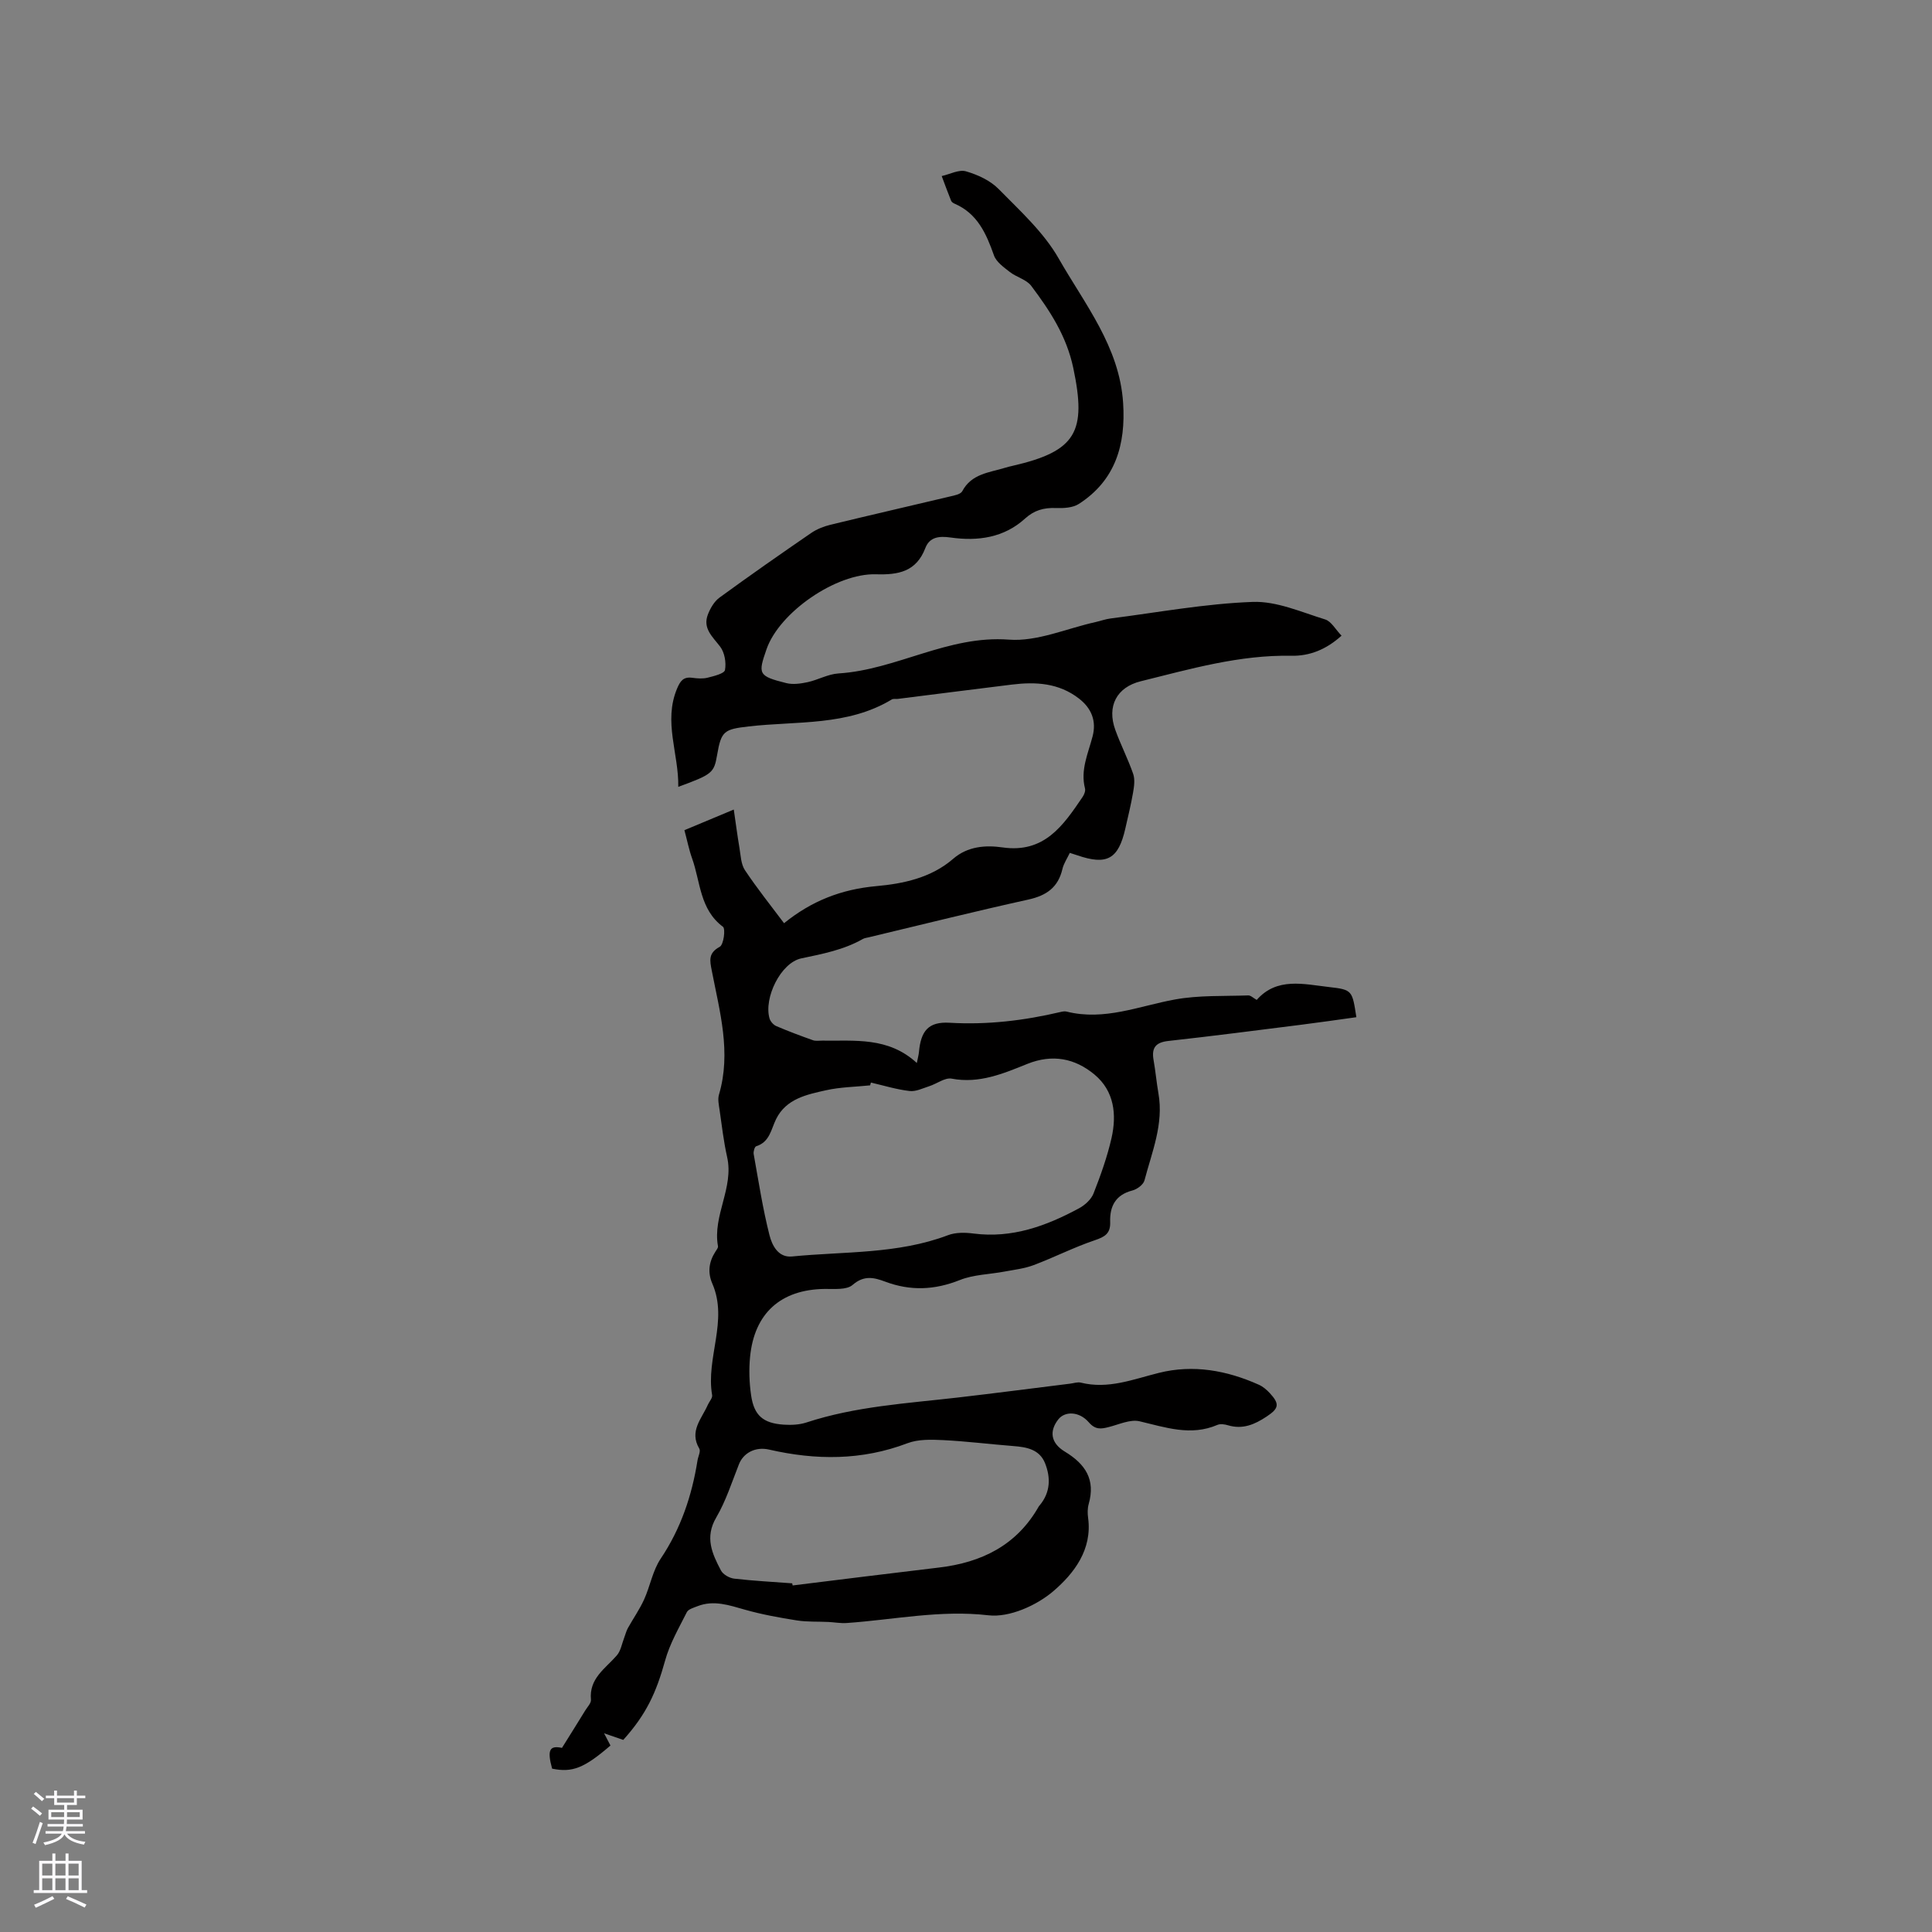 <svg enable-background="new 0 0 400 400" viewBox="0 0 400 400" xmlns="http://www.w3.org/2000/svg"><rect x="0" y="0" width="400" height="400" fill="#808080" stroke="none"/><path d="m129.04 360.23c-1.19-.41-2.21-.76-3.97-1.37.68 1.29 1 1.91 1.32 2.53-5.43 4.68-7.89 5.65-12.08 4.79-1.08-3.92-.5-4.84 2.04-4.3 1.7-2.72 3.28-5.24 4.84-7.78.44-.71 1.22-1.5 1.16-2.19-.42-4.42 2.98-6.44 5.36-9.18.83-.96 1.05-2.45 1.54-3.7.25-.65.41-1.34.74-1.94 1.1-1.98 2.42-3.86 3.36-5.92 1.26-2.78 1.78-6 3.45-8.48 4.17-6.22 6.45-13.03 7.61-20.31.13-.84.7-1.91.37-2.46-2.14-3.62.51-6.19 1.77-9.07.3-.68.99-1.4.89-2-1.34-7.71 3.38-15.4.04-23.09-1.01-2.33-.71-4.52.64-6.62.23-.35.59-.8.53-1.13-1.15-6.34 3.34-12.08 1.89-18.48-.72-3.2-1.09-6.48-1.56-9.73-.15-1.04-.41-2.19-.13-3.15 2.59-8.75.16-17.2-1.48-25.67-.42-2.15-.76-3.65 1.65-4.96.8-.43 1.23-3.71.66-4.14-4.82-3.6-4.65-9.3-6.39-14.16-.64-1.78-1-3.66-1.59-5.84 3.16-1.32 6.23-2.6 10.22-4.27.43 2.93.75 5.43 1.17 7.9.27 1.58.31 3.4 1.14 4.65 2.52 3.78 5.37 7.34 8.1 10.98 5.69-4.6 11.82-7.02 19.12-7.68 5.51-.49 11.34-1.7 15.9-5.66 2.99-2.59 6.71-2.86 10.23-2.35 8.65 1.24 12.56-4.56 16.54-10.42.34-.49.65-1.26.52-1.78-.99-3.84.65-7.25 1.57-10.8.82-3.14-.19-5.79-2.83-7.83-4.19-3.24-8.97-3.49-13.92-2.88-7.86.97-15.72 1.97-23.58 2.96-.42.05-.93-.08-1.25.12-9.19 5.54-19.63 4.43-29.63 5.58-5.08.59-5.68.93-6.53 5.91-.64 3.72-.99 4.01-8.04 6.6.12-6.88-3.13-13.47-.25-20.35.67-1.6 1.33-2.48 3.15-2.23 1.04.14 2.17.23 3.17-.02 1.31-.33 3.46-.85 3.6-1.59.28-1.54-.07-3.62-1-4.84-1.57-2.06-3.65-3.77-2.54-6.65.5-1.3 1.32-2.71 2.4-3.5 6.25-4.56 12.59-8.99 18.97-13.37 1.18-.81 2.63-1.38 4.03-1.72 8.23-2 16.49-3.89 24.73-5.85.9-.21 2.19-.45 2.53-1.08 1.92-3.64 5.58-3.85 8.86-4.86.5-.16 1.02-.28 1.54-.4 13.25-3.04 15.38-7.05 12.59-20.27-1.41-6.66-4.85-11.86-8.7-16.99-.99-1.32-3.04-1.79-4.43-2.87-1.25-.98-2.8-2.07-3.29-3.44-1.59-4.5-3.41-8.66-8.15-10.71-.28-.12-.62-.34-.72-.6-.68-1.69-1.31-3.41-1.95-5.12 1.69-.37 3.56-1.4 5.02-.98 2.42.7 5.02 1.89 6.75 3.65 4.45 4.53 9.36 8.98 12.45 14.4 5.4 9.46 12.59 18.28 13.34 29.9.56 8.6-1.56 16.01-9.16 20.91-1.27.82-3.19.91-4.79.85-2.46-.09-4.46.46-6.34 2.17-4.39 4-9.8 4.73-15.4 3.94-2.43-.35-4.38-.11-5.26 2.18-1.88 4.91-5.59 5.57-10.22 5.43-8.25-.25-20.01 7.87-22.66 15.52-1.77 5.1-1.77 5.55 4.1 7.01 1.37.34 2.97.11 4.39-.19 2.16-.47 4.23-1.67 6.39-1.81 12.06-.76 22.7-7.95 35.31-7 5.86.44 11.96-2.32 17.94-3.64 1.03-.23 2.04-.61 3.09-.74 9.8-1.25 19.58-3.07 29.42-3.43 4.97-.19 10.08 2.11 15.02 3.63 1.27.39 2.14 2.07 3.39 3.36-3.19 2.89-6.63 4.23-10.37 4.16-10.76-.21-20.94 2.74-31.21 5.28-4.96 1.23-7.04 5.15-5.26 10.06 1.11 3.08 2.63 6.02 3.7 9.11.4 1.16.2 2.6-.02 3.87-.43 2.5-1.04 4.96-1.6 7.44-1.44 6.36-3.81 7.67-9.98 5.54-.39-.13-.79-.25-1.52-.49-.53 1.13-1.26 2.19-1.53 3.35-.89 3.8-3.29 5.48-7.03 6.31-11.06 2.44-22.06 5.19-33.07 7.82-.41.1-.86.14-1.22.35-3.96 2.25-8.31 3.08-12.73 4.01-4.28.9-7.81 8.21-6.59 12.43.18.63.81 1.34 1.4 1.59 2.49 1.07 5.04 2.02 7.6 2.93.57.2 1.26.07 1.9.08 6.73.1 13.67-.83 19.6 4.63.23-1.16.39-1.71.44-2.28.4-4.35 1.94-6.31 6.34-6.05 7.82.46 15.42-.45 22.98-2.23.41-.1.87-.18 1.26-.08 7.81 1.96 14.99-1.16 22.43-2.51 4.94-.9 10.09-.66 15.16-.84.52-.02 1.05.54 1.76.93 4.18-4.75 9.73-3.26 15.01-2.66 4.8.54 4.77.73 5.62 6.24-3.83.53-7.65 1.09-11.48 1.57-9.15 1.15-18.29 2.34-27.45 3.35-2.63.29-3.5 1.42-3.06 3.93.41 2.29.61 4.63 1.01 6.92 1.12 6.34-1.34 12.12-2.89 18.02-.23.88-1.53 1.84-2.51 2.09-3.49.9-4.7 3.28-4.59 6.53.08 2.37-1.08 3.06-3.19 3.77-4.3 1.45-8.38 3.54-12.63 5.14-1.93.73-4.05.97-6.09 1.35-3.08.58-6.37.61-9.22 1.75-5.22 2.08-10.23 2.29-15.45.33-2.3-.86-4.38-1.38-6.75.68-1.24 1.08-3.82.8-5.8.83-9.05.12-14.56 5.01-15.43 14.11-.25 2.61-.16 5.32.22 7.92.61 4.18 2.49 5.78 6.75 6.07 1.56.1 3.24.03 4.7-.45 10.17-3.34 20.77-3.95 31.28-5.16 7.79-.9 15.56-1.92 23.34-2.88.73-.09 1.52-.38 2.2-.21 5.66 1.41 10.81-.69 16.15-2.02 7.11-1.78 14.07-.52 20.71 2.46.84.38 1.61 1.03 2.25 1.72 2.11 2.28 1.88 3.18-.63 4.85-2.48 1.65-4.97 2.73-8.01 1.82-.69-.21-1.58-.34-2.2-.08-5.53 2.37-10.74.51-16.12-.75-1.94-.45-4.27.67-6.39 1.2-1.6.41-2.76.58-4.12-.99-1.99-2.3-4.96-2.33-6.31-.6-1.87 2.39-1.62 4.87 1.35 6.67 4.28 2.59 6.38 5.8 4.94 10.86-.25.89-.25 1.92-.12 2.85.9 6.61-2.96 11.55-7.18 15.17-3.48 2.98-9.12 5.51-13.44 5.01-10.04-1.16-19.63.93-29.41 1.6-1.24.08-2.49-.16-3.74-.22-2.18-.11-4.39.02-6.53-.32-3.6-.57-7.21-1.22-10.71-2.21-3.3-.93-6.49-2.07-9.9-.72-.77.31-1.85.6-2.16 1.21-1.65 3.28-3.55 6.54-4.51 10.05-1.85 6.65-3.88 11.1-8.66 16.41zm51.27-136.1c-.05.19-.11.39-.16.58-3.05.32-6.17.35-9.15 1.02-3.99.89-8.22 1.75-10.31 5.95-1.06 2.14-1.31 4.76-4.13 5.64-.32.1-.61 1.1-.52 1.61 1.01 5.62 1.87 11.27 3.27 16.79.52 2.05 1.78 4.7 4.67 4.42 10.81-1.07 21.86-.45 32.3-4.41 1.58-.6 3.55-.57 5.28-.34 7.97 1.03 15.06-1.56 21.85-5.23 1.22-.66 2.52-1.84 3-3.08 1.47-3.74 2.83-7.56 3.72-11.46 1.1-4.87.57-9.73-3.52-13.14-4.06-3.38-8.72-4.3-13.94-2.2-4.96 2-9.94 4.12-15.64 3.04-1.4-.26-3.07 1.07-4.65 1.57-1.34.43-2.77 1.15-4.07.99-2.69-.31-5.33-1.13-8-1.75zm-16.3 103.68c.03.15.07.29.1.44 10.08-1.24 20.15-2.51 30.24-3.7 8.88-1.04 16.17-4.61 20.73-12.68.05-.09.14-.16.2-.24 2.2-2.66 2.28-5.68 1.09-8.68-1.14-2.87-3.81-3.35-6.56-3.56-4.85-.38-9.69-.99-14.55-1.23-2.45-.12-5.15-.2-7.37.64-9.46 3.6-18.98 3.54-28.66 1.32-2.82-.65-5.31.68-6.24 3.04-1.47 3.72-2.7 7.6-4.7 11.02-2.42 4.11-.85 7.5.97 10.96.44.84 1.75 1.58 2.74 1.7 3.99.46 8.01.67 12.01.97z" fill="#010000"/><g fill="#fbfafc"><path d="m6.44 374.46.42-.45c.65.47 1.27.95 1.85 1.44l-.45.49c-.65-.56-1.25-1.06-1.82-1.48m.93 7.33-.63-.26c.55-1.36 1.05-2.8 1.52-4.33.19.1.38.19.59.27-.46 1.29-.95 2.73-1.48 4.32m-.38-10.38.44-.42c.43.34 1.01.82 1.74 1.44l-.49.49c-.53-.51-1.09-1.01-1.69-1.51m2.5.35h1.72v-1.04h.59v1.04h3.52v-1.04h.59v1.04h1.75v.53h-1.75v1.42h-2.03v.97h3.22v2.03h-3.24c0 .35-.01.66-.03.93h3.32v.53h-3.37c-.03.27-.08.58-.15.94h3.96v.53h-3.71c.67.92 1.93 1.48 3.79 1.68-.13.24-.23.44-.29.59-2.13-.38-3.48-1.08-4.04-2.12-.43.97-1.77 1.72-4.03 2.23-.09-.19-.2-.37-.33-.55 2.1-.42 3.37-1.03 3.81-1.83h-3.36v-.53h3.58c.08-.29.13-.61.16-.94h-3.33v-.53h3.39c.02-.27.04-.58.04-.93h-3.23v-2.03h3.25v-.97h-2.07v-1.42h-1.73zm1.12 3.44v1h2.65c.01-.3.02-.44.01-.4v-.25-.35zm1.19-2h3.52v-.91h-3.52zm4.71 2h-2.63v.59c0 .15-.01.28-.01.4h2.64z"/><path d="m13.56 383.74h.63v1.52h2.72v6.07h1.13v.6h-11.06v-.6h1.13v-6.07h2.73v-1.52h.63v1.52h2.1v-1.52zm-2.69 8.83.38.56c-1.24.63-2.53 1.25-3.85 1.85-.1-.21-.21-.42-.34-.63 1.36-.55 2.63-1.15 3.81-1.78m-2.13-4.27h2.1v-2.45h-2.1zm0 3.04h2.1v-2.46h-2.1zm2.72-3.04h2.1v-2.45h-2.1zm0 3.04h2.1v-2.46h-2.1zm6.07 3.6c-1.41-.71-2.7-1.3-3.86-1.78l.35-.56c1.45.62 2.75 1.19 3.88 1.72zm-1.25-9.09h-2.1v2.45h2.1zm-2.09 5.49h2.1v-2.46h-2.1z"/></g></svg>